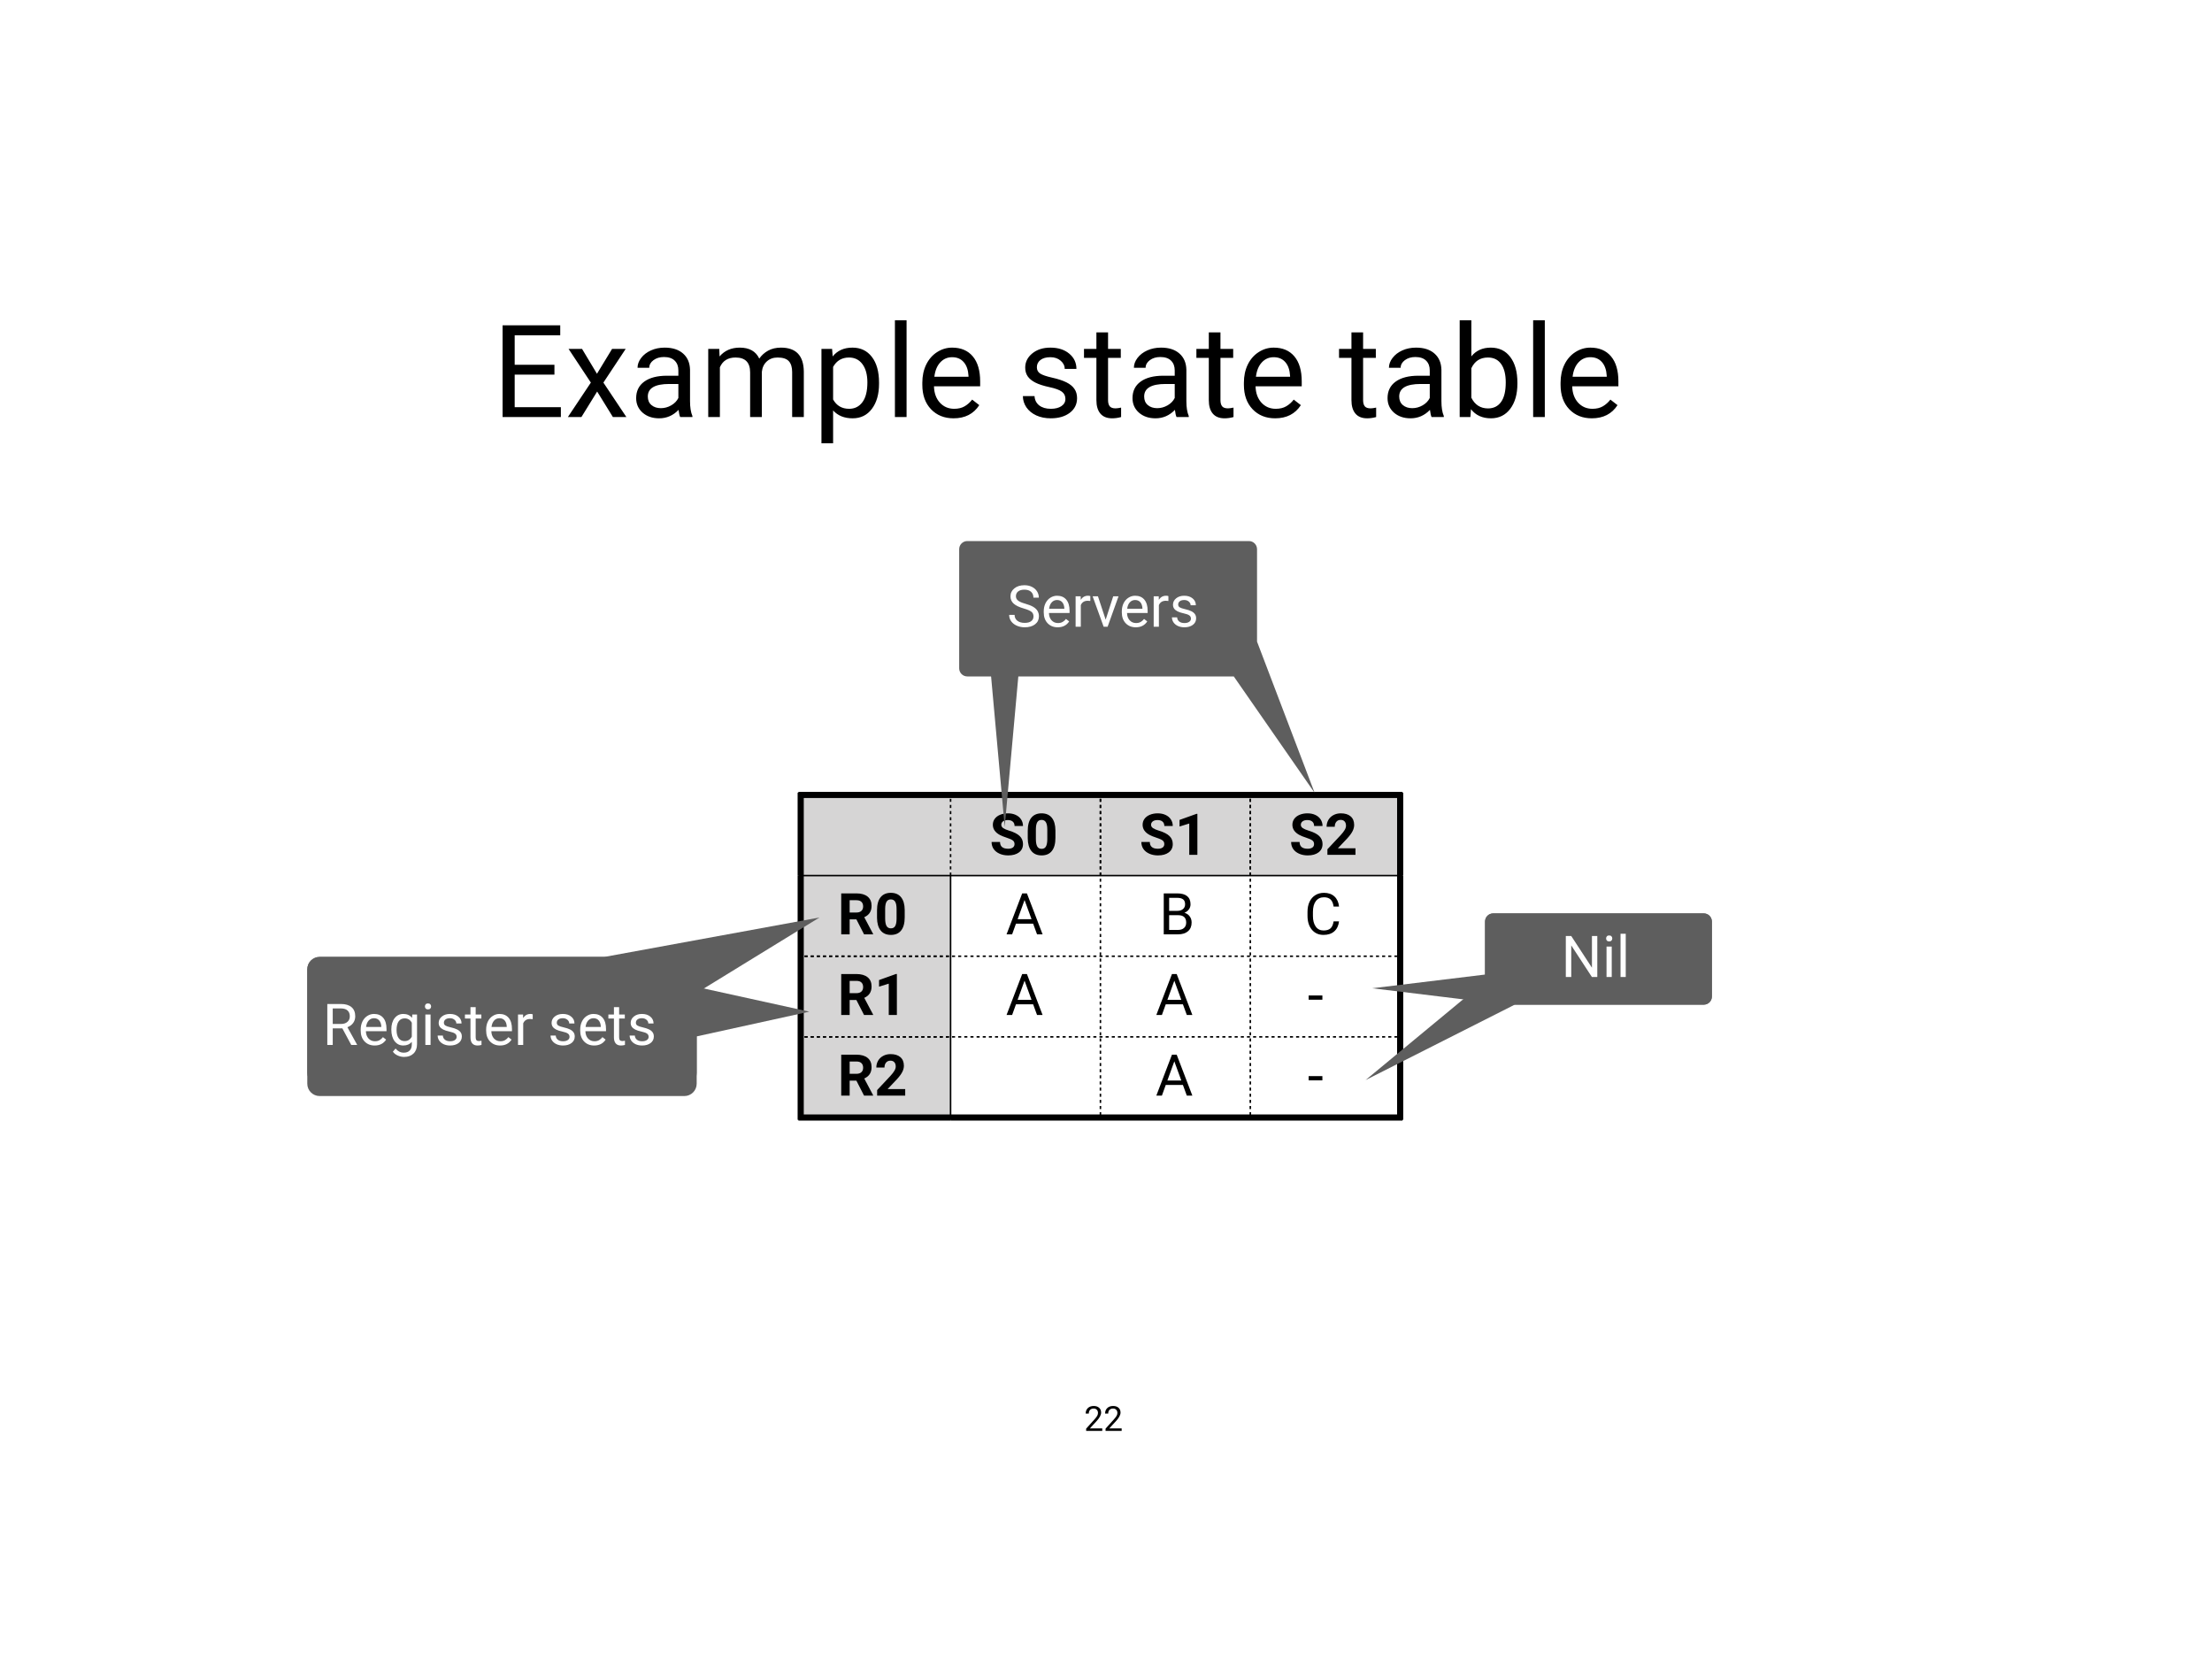 <svg width="1440" height="1080" viewBox="0 0 1440 1080" fill="none" xmlns="http://www.w3.org/2000/svg">
<rect width="1440" height="1080" fill="white"/>
<g clip-path="url(#clip0)">
<path d="M0 135H1440V945H0V135Z" fill="white"/>
<path d="M360.937 243.896H335.057V265.061H365.121V271.5H327.182V211.781H364.711V218.262H335.057V237.457H360.937V243.896ZM388.623 243.322L398.467 227.121H407.326L392.807 249.064L407.777 271.5H399L388.746 254.889L378.492 271.5H369.674L384.644 249.064L370.125 227.121H378.902L388.623 243.322ZM442.805 271.5C442.367 270.625 442.012 269.066 441.738 266.824C438.211 270.488 434 272.32 429.105 272.32C424.73 272.32 421.135 271.09 418.318 268.629C415.529 266.141 414.135 262.996 414.135 259.195C414.135 254.574 415.885 250.992 419.385 248.449C422.912 245.879 427.861 244.594 434.232 244.594H441.615V241.107C441.615 238.455 440.822 236.35 439.236 234.791C437.65 233.205 435.312 232.412 432.223 232.412C429.516 232.412 427.246 233.096 425.414 234.463C423.582 235.83 422.666 237.484 422.666 239.426H415.037C415.037 237.211 415.816 235.078 417.375 233.027C418.961 230.949 421.094 229.309 423.773 228.105C426.48 226.902 429.447 226.301 432.674 226.301C437.787 226.301 441.793 227.586 444.691 230.156C447.59 232.699 449.094 236.213 449.203 240.697V261.123C449.203 265.197 449.723 268.437 450.762 270.844V271.5H442.805ZM430.213 265.717C432.592 265.717 434.848 265.102 436.98 263.871C439.113 262.641 440.658 261.041 441.615 259.072V249.967H435.668C426.371 249.967 421.723 252.687 421.723 258.129C421.723 260.508 422.516 262.367 424.102 263.707C425.687 265.047 427.725 265.717 430.213 265.717ZM468.234 227.121L468.439 232.043C471.693 228.215 476.082 226.301 481.605 226.301C487.812 226.301 492.037 228.68 494.279 233.437C495.756 231.305 497.67 229.582 500.021 228.27C502.4 226.957 505.203 226.301 508.43 226.301C518.164 226.301 523.113 231.455 523.277 241.764V271.5H515.689V242.215C515.689 239.043 514.965 236.678 513.516 235.119C512.066 233.533 509.633 232.74 506.215 232.74C503.398 232.74 501.061 233.588 499.201 235.283C497.342 236.951 496.262 239.207 495.961 242.051V271.5H488.332V242.42C488.332 235.967 485.174 232.74 478.857 232.74C473.881 232.74 470.477 234.859 468.644 239.098V271.5H461.057V227.121H468.234ZM572.25 249.803C572.25 256.557 570.705 261.998 567.615 266.127C564.525 270.256 560.342 272.32 555.064 272.32C549.678 272.32 545.439 270.611 542.35 267.193V288.562H534.762V227.121H541.693L542.062 232.043C545.152 228.215 549.445 226.301 554.941 226.301C560.273 226.301 564.484 228.311 567.574 232.33C570.691 236.35 572.25 241.941 572.25 249.105V249.803ZM564.662 248.941C564.662 243.937 563.596 239.986 561.463 237.088C559.33 234.189 556.404 232.74 552.685 232.74C548.092 232.74 544.646 234.777 542.35 238.852V260.057C544.619 264.104 548.092 266.127 552.768 266.127C556.404 266.127 559.289 264.691 561.422 261.82C563.582 258.922 564.662 254.629 564.662 248.941ZM590.174 271.5H582.586V208.5H590.174V271.5ZM620.771 272.32C614.756 272.32 609.861 270.352 606.088 266.414C602.314 262.449 600.428 257.158 600.428 250.541V249.146C600.428 244.744 601.262 240.82 602.93 237.375C604.625 233.902 606.977 231.195 609.984 229.254C613.019 227.285 616.301 226.301 619.828 226.301C625.598 226.301 630.082 228.201 633.281 232.002C636.48 235.803 638.08 241.244 638.08 248.326V251.484H608.016C608.125 255.859 609.396 259.4 611.83 262.107C614.291 264.787 617.408 266.127 621.182 266.127C623.861 266.127 626.131 265.58 627.99 264.486C629.85 263.393 631.477 261.943 632.871 260.139L637.506 263.748C633.787 269.463 628.209 272.32 620.771 272.32ZM619.828 232.535C616.766 232.535 614.195 233.656 612.117 235.898C610.039 238.113 608.754 241.23 608.262 245.25H630.492V244.676C630.273 240.82 629.234 237.84 627.375 235.734C625.516 233.602 623 232.535 619.828 232.535ZM693.574 259.729C693.574 257.678 692.795 256.092 691.236 254.971C689.705 253.822 687.012 252.838 683.156 252.018C679.328 251.197 676.279 250.213 674.01 249.064C671.768 247.916 670.1 246.549 669.006 244.963C667.939 243.377 667.406 241.49 667.406 239.303C667.406 235.666 668.937 232.59 672 230.074C675.09 227.559 679.027 226.301 683.812 226.301C688.844 226.301 692.918 227.6 696.035 230.197C699.18 232.795 700.752 236.117 700.752 240.164H693.123C693.123 238.086 692.234 236.295 690.457 234.791C688.707 233.287 686.492 232.535 683.812 232.535C681.051 232.535 678.891 233.137 677.332 234.34C675.773 235.543 674.994 237.115 674.994 239.057C674.994 240.889 675.719 242.27 677.168 243.199C678.617 244.129 681.228 245.018 685.002 245.865C688.803 246.713 691.879 247.725 694.23 248.9C696.582 250.076 698.318 251.498 699.439 253.166C700.588 254.807 701.162 256.816 701.162 259.195C701.162 263.16 699.576 266.346 696.404 268.752C693.232 271.131 689.117 272.32 684.059 272.32C680.504 272.32 677.359 271.691 674.625 270.434C671.891 269.176 669.744 267.426 668.185 265.184C666.654 262.914 665.889 260.467 665.889 257.842H673.477C673.613 260.385 674.625 262.408 676.512 263.912C678.426 265.389 680.941 266.127 684.059 266.127C686.93 266.127 689.227 265.553 690.949 264.404C692.699 263.229 693.574 261.67 693.574 259.729ZM721.342 216.375V227.121H729.627V232.986H721.342V260.508C721.342 262.285 721.711 263.625 722.449 264.527C723.187 265.402 724.445 265.84 726.223 265.84C727.098 265.84 728.301 265.676 729.832 265.348V271.5C727.836 272.047 725.894 272.32 724.008 272.32C720.617 272.32 718.06 271.295 716.338 269.244C714.615 267.193 713.754 264.281 713.754 260.508V232.986H705.674V227.121H713.754V216.375H721.342ZM765.926 271.5C765.488 270.625 765.133 269.066 764.859 266.824C761.332 270.488 757.121 272.32 752.226 272.32C747.851 272.32 744.256 271.09 741.439 268.629C738.65 266.141 737.256 262.996 737.256 259.195C737.256 254.574 739.006 250.992 742.506 248.449C746.033 245.879 750.982 244.594 757.353 244.594H764.736V241.107C764.736 238.455 763.943 236.35 762.357 234.791C760.771 233.205 758.434 232.412 755.344 232.412C752.637 232.412 750.367 233.096 748.535 234.463C746.703 235.83 745.787 237.484 745.787 239.426H738.158C738.158 237.211 738.937 235.078 740.496 233.027C742.082 230.949 744.215 229.309 746.894 228.105C749.601 226.902 752.568 226.301 755.795 226.301C760.908 226.301 764.914 227.586 767.812 230.156C770.711 232.699 772.215 236.213 772.324 240.697V261.123C772.324 265.197 772.844 268.437 773.883 270.844V271.5H765.926ZM753.334 265.717C755.713 265.717 757.969 265.102 760.101 263.871C762.234 262.641 763.779 261.041 764.736 259.072V249.967H758.789C749.492 249.967 744.844 252.687 744.844 258.129C744.844 260.508 745.637 262.367 747.223 263.707C748.809 265.047 750.846 265.717 753.334 265.717ZM794.514 216.375V227.121H802.799V232.986H794.514V260.508C794.514 262.285 794.883 263.625 795.621 264.527C796.359 265.402 797.617 265.84 799.394 265.84C800.269 265.84 801.473 265.676 803.004 265.348V271.5C801.008 272.047 799.066 272.32 797.18 272.32C793.789 272.32 791.232 271.295 789.51 269.244C787.787 267.193 786.926 264.281 786.926 260.508V232.986H778.846V227.121H786.926V216.375H794.514ZM830.115 272.32C824.1 272.32 819.205 270.352 815.432 266.414C811.658 262.449 809.771 257.158 809.771 250.541V249.146C809.771 244.744 810.605 240.82 812.273 237.375C813.969 233.902 816.32 231.195 819.328 229.254C822.363 227.285 825.644 226.301 829.172 226.301C834.941 226.301 839.426 228.201 842.625 232.002C845.824 235.803 847.424 241.244 847.424 248.326V251.484H817.359C817.469 255.859 818.74 259.4 821.174 262.107C823.635 264.787 826.752 266.127 830.525 266.127C833.205 266.127 835.475 265.58 837.334 264.486C839.193 263.393 840.82 261.943 842.215 260.139L846.85 263.748C843.131 269.463 837.553 272.32 830.115 272.32ZM829.172 232.535C826.109 232.535 823.539 233.656 821.461 235.898C819.383 238.113 818.098 241.23 817.605 245.25H839.836V244.676C839.617 240.82 838.578 237.84 836.719 235.734C834.859 233.602 832.344 232.535 829.172 232.535ZM887.373 216.375V227.121H895.658V232.986H887.373V260.508C887.373 262.285 887.742 263.625 888.48 264.527C889.219 265.402 890.476 265.84 892.254 265.84C893.129 265.84 894.332 265.676 895.863 265.348V271.5C893.867 272.047 891.926 272.32 890.039 272.32C886.648 272.32 884.092 271.295 882.369 269.244C880.646 267.193 879.785 264.281 879.785 260.508V232.986H871.705V227.121H879.785V216.375H887.373ZM931.957 271.5C931.519 270.625 931.164 269.066 930.891 266.824C927.363 270.488 923.152 272.32 918.258 272.32C913.883 272.32 910.287 271.09 907.471 268.629C904.682 266.141 903.287 262.996 903.287 259.195C903.287 254.574 905.037 250.992 908.537 248.449C912.064 245.879 917.014 244.594 923.385 244.594H930.767V241.107C930.767 238.455 929.975 236.35 928.389 234.791C926.803 233.205 924.465 232.412 921.375 232.412C918.668 232.412 916.398 233.096 914.566 234.463C912.734 235.83 911.818 237.484 911.818 239.426H904.189C904.189 237.211 904.969 235.078 906.527 233.027C908.113 230.949 910.246 229.309 912.926 228.105C915.633 226.902 918.6 226.301 921.826 226.301C926.939 226.301 930.945 227.586 933.844 230.156C936.742 232.699 938.246 236.213 938.355 240.697V261.123C938.355 265.197 938.875 268.437 939.914 270.844V271.5H931.957ZM919.365 265.717C921.744 265.717 924 265.102 926.133 263.871C928.266 262.641 929.81 261.041 930.767 259.072V249.967H924.82C915.523 249.967 910.875 252.687 910.875 258.129C910.875 260.508 911.668 262.367 913.254 263.707C914.84 265.047 916.877 265.717 919.365 265.717ZM987.82 249.803C987.82 256.584 986.262 262.039 983.144 266.168C980.027 270.27 975.844 272.32 970.594 272.32C964.988 272.32 960.654 270.338 957.592 266.373L957.223 271.5H950.25V208.5H957.838V232.002C960.9 228.201 965.125 226.301 970.512 226.301C975.898 226.301 980.123 228.338 983.185 232.412C986.275 236.486 987.82 242.064 987.82 249.146V249.803ZM980.232 248.941C980.232 243.773 979.234 239.781 977.238 236.965C975.242 234.148 972.371 232.74 968.625 232.74C963.621 232.74 960.025 235.064 957.838 239.713V258.908C960.162 263.557 963.785 265.881 968.707 265.881C972.344 265.881 975.174 264.473 977.197 261.656C979.221 258.84 980.232 254.602 980.232 248.941ZM1005.66 271.5H998.074V208.5H1005.66V271.5ZM1036.26 272.32C1030.24 272.32 1025.35 270.352 1021.58 266.414C1017.8 262.449 1015.92 257.158 1015.92 250.541V249.146C1015.92 244.744 1016.75 240.82 1018.42 237.375C1020.11 233.902 1022.46 231.195 1025.47 229.254C1028.51 227.285 1031.79 226.301 1035.32 226.301C1041.09 226.301 1045.57 228.201 1048.77 232.002C1051.97 235.803 1053.57 241.244 1053.57 248.326V251.484H1023.5C1023.61 255.859 1024.88 259.4 1027.32 262.107C1029.78 264.787 1032.9 266.127 1036.67 266.127C1039.35 266.127 1041.62 265.58 1043.48 264.486C1045.34 263.393 1046.96 261.943 1048.36 260.139L1052.99 263.748C1049.28 269.463 1043.7 272.32 1036.26 272.32ZM1035.32 232.535C1032.25 232.535 1029.68 233.656 1027.61 235.898C1025.53 238.113 1024.24 241.23 1023.75 245.25H1045.98V244.676C1045.76 240.82 1044.72 237.84 1042.86 235.734C1041 233.602 1038.49 232.535 1035.32 232.535Z" fill="black"/>
<path d="M717.56 931.5H707.079V930.039L712.616 923.886C713.437 922.956 714.001 922.202 714.308 921.623C714.623 921.037 714.781 920.433 714.781 919.811C714.781 918.976 714.528 918.291 714.023 917.756C713.517 917.221 712.843 916.954 712.001 916.954C710.99 916.954 710.203 917.243 709.639 917.822C709.082 918.393 708.804 919.192 708.804 920.217H706.772C706.772 918.745 707.244 917.555 708.189 916.646C709.141 915.738 710.412 915.284 712.001 915.284C713.488 915.284 714.664 915.676 715.528 916.46C716.392 917.236 716.824 918.272 716.824 919.569C716.824 921.144 715.821 923.019 713.814 925.194L709.529 929.841H717.56V931.5ZM730.195 931.5H719.714V930.039L725.251 923.886C726.071 922.956 726.635 922.202 726.943 921.623C727.258 921.037 727.415 920.433 727.415 919.811C727.415 918.976 727.162 918.291 726.657 917.756C726.152 917.221 725.478 916.954 724.635 916.954C723.625 916.954 722.837 917.243 722.273 917.822C721.717 918.393 721.438 919.192 721.438 920.217H719.406C719.406 918.745 719.878 917.555 720.823 916.646C721.775 915.738 723.046 915.284 724.635 915.284C726.122 915.284 727.298 915.676 728.162 916.46C729.026 917.236 729.458 918.272 729.458 919.569C729.458 921.144 728.455 923.019 726.448 925.194L722.164 929.841H730.195V931.5Z" fill="black"/>
<path d="M521.25 517.5H618.813V570H521.25V517.5Z" fill="#D6D5D5"/>
<path d="M618.813 517.5H716.376V570H618.813V517.5Z" fill="#D6D5D5"/>
<path d="M716.376 517.5H813.939V570H716.376V517.5Z" fill="#D6D5D5"/>
<path d="M813.939 517.5H911.503V570H813.939V517.5Z" fill="#D6D5D5"/>
<path d="M521.25 570H618.813V622.5H521.25V570Z" fill="#D6D5D5"/>
<path d="M521.25 622.5H618.813V675H521.25V622.5Z" fill="#D6D5D5"/>
<path d="M521.25 675H618.813V727.5H521.25V675Z" fill="#D6D5D5"/>
<path d="M660.455 549.505C660.455 548.468 660.089 547.674 659.356 547.125C658.624 546.563 657.305 545.978 655.401 545.367C653.497 544.745 651.989 544.134 650.878 543.536C647.851 541.9 646.337 539.697 646.337 536.926C646.337 535.486 646.74 534.204 647.546 533.081C648.364 531.946 649.529 531.061 651.043 530.426C652.569 529.791 654.278 529.474 656.17 529.474C658.074 529.474 659.771 529.822 661.26 530.517C662.75 531.201 663.903 532.171 664.721 533.429C665.551 534.686 665.966 536.114 665.966 537.713H660.473C660.473 536.493 660.089 535.547 659.32 534.875C658.55 534.192 657.47 533.85 656.079 533.85C654.736 533.85 653.692 534.137 652.947 534.71C652.203 535.272 651.831 536.017 651.831 536.944C651.831 537.811 652.264 538.537 653.131 539.123C654.009 539.709 655.297 540.259 656.994 540.771C660.119 541.711 662.396 542.877 663.824 544.269C665.252 545.66 665.966 547.394 665.966 549.469C665.966 551.776 665.093 553.589 663.348 554.907C661.602 556.213 659.252 556.866 656.298 556.866C654.248 556.866 652.38 556.494 650.695 555.749C649.011 554.992 647.723 553.961 646.832 552.655C645.953 551.349 645.513 549.835 645.513 548.114H651.025C651.025 551.056 652.783 552.527 656.298 552.527C657.604 552.527 658.624 552.264 659.356 551.739C660.089 551.202 660.455 550.458 660.455 549.505ZM687.078 545.477C687.078 549.164 686.315 551.983 684.789 553.937C683.264 555.89 681.03 556.866 678.088 556.866C675.183 556.866 672.961 555.908 671.423 553.991C669.885 552.075 669.097 549.328 669.061 545.752V540.844C669.061 537.121 669.83 534.295 671.368 532.367C672.918 530.438 675.146 529.474 678.051 529.474C680.956 529.474 683.178 530.432 684.716 532.348C686.254 534.253 687.042 536.993 687.078 540.57V545.477ZM681.787 540.094C681.787 537.884 681.481 536.279 680.871 535.278C680.273 534.265 679.333 533.758 678.051 533.758C676.806 533.758 675.884 534.24 675.286 535.205C674.7 536.157 674.389 537.652 674.352 539.691V546.173C674.352 548.346 674.645 549.963 675.231 551.025C675.83 552.075 676.782 552.6 678.088 552.6C679.382 552.6 680.316 552.093 680.889 551.08C681.463 550.067 681.762 548.517 681.787 546.429V540.094Z" fill="black"/>
<path d="M757.955 549.505C757.955 548.468 757.589 547.674 756.856 547.125C756.124 546.563 754.805 545.978 752.901 545.367C750.997 544.745 749.489 544.134 748.378 543.536C745.351 541.9 743.837 539.697 743.837 536.926C743.837 535.486 744.24 534.204 745.046 533.081C745.864 531.946 747.029 531.061 748.543 530.426C750.069 529.791 751.778 529.474 753.67 529.474C755.574 529.474 757.271 529.822 758.76 530.517C760.25 531.201 761.403 532.171 762.221 533.429C763.051 534.686 763.466 536.114 763.466 537.713H757.973C757.973 536.493 757.589 535.547 756.82 534.875C756.05 534.192 754.97 533.85 753.579 533.85C752.236 533.85 751.192 534.137 750.447 534.71C749.703 535.272 749.331 536.017 749.331 536.944C749.331 537.811 749.764 538.537 750.631 539.123C751.509 539.709 752.797 540.259 754.494 540.771C757.619 541.711 759.896 542.877 761.324 544.269C762.752 545.66 763.466 547.394 763.466 549.469C763.466 551.776 762.593 553.589 760.848 554.907C759.102 556.213 756.752 556.866 753.798 556.866C751.747 556.866 749.88 556.494 748.195 555.749C746.511 554.992 745.223 553.961 744.332 552.655C743.453 551.349 743.013 549.835 743.013 548.114H748.525C748.525 551.056 750.283 552.527 753.798 552.527C755.104 552.527 756.124 552.264 756.856 551.739C757.589 551.202 757.955 550.458 757.955 549.505ZM779.488 556.5H774.196V536.102L767.879 538.061V533.758L778.92 529.803H779.488V556.5Z" fill="black"/>
<path d="M855.455 549.505C855.455 548.468 855.089 547.674 854.356 547.125C853.624 546.563 852.305 545.978 850.401 545.367C848.497 544.745 846.989 544.134 845.878 543.536C842.851 541.9 841.337 539.697 841.337 536.926C841.337 535.486 841.74 534.204 842.546 533.081C843.364 531.946 844.529 531.061 846.043 530.426C847.569 529.791 849.278 529.474 851.17 529.474C853.074 529.474 854.771 529.822 856.26 530.517C857.75 531.201 858.903 532.171 859.721 533.429C860.551 534.686 860.966 536.114 860.966 537.713H855.473C855.473 536.493 855.089 535.547 854.32 534.875C853.55 534.192 852.47 533.85 851.079 533.85C849.736 533.85 848.692 534.137 847.947 534.71C847.203 535.272 846.831 536.017 846.831 536.944C846.831 537.811 847.264 538.537 848.131 539.123C849.009 539.709 850.297 540.259 851.994 540.771C855.119 541.711 857.396 542.877 858.824 544.269C860.252 545.66 860.966 547.394 860.966 549.469C860.966 551.776 860.093 553.589 858.348 554.907C856.602 556.213 854.252 556.866 851.298 556.866C849.247 556.866 847.38 556.494 845.695 555.749C844.011 554.992 842.723 553.961 841.832 552.655C840.953 551.349 840.513 549.835 840.513 548.114H846.025C846.025 551.056 847.783 552.527 851.298 552.527C852.604 552.527 853.624 552.264 854.356 551.739C855.089 551.202 855.455 550.458 855.455 549.505ZM882.408 556.5H864.134V552.875L872.758 543.683C873.942 542.389 874.815 541.26 875.377 540.295C875.95 539.331 876.237 538.415 876.237 537.549C876.237 536.365 875.938 535.437 875.34 534.765C874.742 534.082 873.887 533.74 872.777 533.74C871.58 533.74 870.634 534.155 869.938 534.985C869.255 535.803 868.913 536.883 868.913 538.226H863.603C863.603 536.603 863.987 535.119 864.757 533.777C865.538 532.434 866.636 531.384 868.052 530.627C869.468 529.858 871.074 529.474 872.868 529.474C875.615 529.474 877.745 530.133 879.258 531.451C880.784 532.77 881.547 534.631 881.547 537.036C881.547 538.354 881.206 539.697 880.522 541.064C879.838 542.431 878.666 544.024 877.006 545.843L870.945 552.234H882.408V556.5Z" fill="black"/>
<path d="M557.5 598.49H553.123V608.25H547.63V581.59H557.536C560.686 581.59 563.115 582.292 564.824 583.696C566.533 585.099 567.387 587.083 567.387 589.646C567.387 591.465 566.991 592.985 566.197 594.206C565.416 595.414 564.226 596.379 562.627 597.099L568.394 607.994V608.25H562.498L557.5 598.49ZM553.123 594.041H557.555C558.934 594.041 560.002 593.693 560.759 592.997C561.516 592.289 561.894 591.319 561.894 590.086C561.894 588.829 561.534 587.84 560.814 587.12C560.106 586.399 559.013 586.039 557.536 586.039H553.123V594.041ZM588.957 597.227C588.957 600.914 588.194 603.733 586.668 605.687C585.143 607.64 582.909 608.616 579.967 608.616C577.061 608.616 574.84 607.658 573.302 605.741C571.764 603.825 570.976 601.078 570.94 597.502V592.594C570.94 588.871 571.709 586.045 573.247 584.117C574.797 582.188 577.025 581.224 579.93 581.224C582.835 581.224 585.057 582.182 586.595 584.098C588.133 586.003 588.921 588.743 588.957 592.32V597.227ZM583.665 591.844C583.665 589.634 583.36 588.029 582.75 587.028C582.152 586.015 581.212 585.508 579.93 585.508C578.685 585.508 577.763 585.99 577.165 586.955C576.579 587.907 576.268 589.402 576.231 591.441V597.923C576.231 600.096 576.524 601.713 577.11 602.775C577.708 603.825 578.661 604.35 579.967 604.35C581.261 604.35 582.195 603.843 582.768 602.83C583.342 601.817 583.641 600.267 583.665 598.179V591.844Z" fill="black"/>
<path d="M672.566 601.292H661.397L658.888 608.25H655.263L665.443 581.59H668.519L678.718 608.25H675.111L672.566 601.292ZM662.459 598.399H671.522L666.981 585.929L662.459 598.399Z" fill="black"/>
<path d="M757.594 608.25V581.59H766.31C769.203 581.59 771.376 582.188 772.829 583.384C774.294 584.581 775.026 586.351 775.026 588.694C775.026 589.939 774.672 591.044 773.964 592.009C773.256 592.961 772.292 593.699 771.071 594.224C772.511 594.627 773.647 595.396 774.477 596.531C775.319 597.654 775.74 598.997 775.74 600.56C775.74 602.952 774.965 604.832 773.415 606.199C771.864 607.566 769.673 608.25 766.841 608.25H757.594ZM761.11 595.781V605.375H766.914C768.55 605.375 769.838 604.954 770.778 604.112C771.73 603.257 772.206 602.085 772.206 600.596C772.206 597.386 770.461 595.781 766.969 595.781H761.11ZM761.11 592.961H766.42C767.958 592.961 769.185 592.576 770.101 591.807C771.028 591.038 771.492 589.994 771.492 588.676C771.492 587.211 771.065 586.149 770.21 585.49C769.356 584.819 768.056 584.483 766.31 584.483H761.11V592.961Z" fill="black"/>
<path d="M871.705 599.791C871.375 602.61 870.332 604.789 868.574 606.327C866.828 607.853 864.503 608.616 861.598 608.616C858.448 608.616 855.921 607.487 854.017 605.229C852.125 602.97 851.179 599.949 851.179 596.165V593.602C851.179 591.124 851.618 588.945 852.497 587.065C853.388 585.185 854.646 583.744 856.269 582.743C857.893 581.73 859.773 581.224 861.909 581.224C864.741 581.224 867.011 582.017 868.72 583.604C870.429 585.179 871.424 587.364 871.705 590.159H868.171C867.866 588.035 867.201 586.497 866.175 585.545C865.162 584.593 863.74 584.117 861.909 584.117C859.663 584.117 857.899 584.947 856.617 586.607C855.348 588.267 854.713 590.629 854.713 593.693V596.275C854.713 599.168 855.317 601.469 856.526 603.178C857.734 604.887 859.425 605.741 861.598 605.741C863.551 605.741 865.046 605.302 866.084 604.423C867.133 603.532 867.829 601.988 868.171 599.791H871.705Z" fill="black"/>
<path d="M557.5 650.99H553.123V660.75H547.63V634.09H557.536C560.686 634.09 563.115 634.792 564.824 636.196C566.533 637.599 567.387 639.583 567.387 642.146C567.387 643.965 566.991 645.485 566.197 646.706C565.416 647.914 564.226 648.879 562.627 649.599L568.394 660.494V660.75H562.498L557.5 650.99ZM553.123 646.541H557.555C558.934 646.541 560.002 646.193 560.759 645.497C561.516 644.789 561.894 643.819 561.894 642.586C561.894 641.329 561.534 640.34 560.814 639.62C560.106 638.899 559.013 638.539 557.536 638.539H553.123V646.541ZM583.867 660.75H578.575V640.352L572.258 642.311V638.008L583.299 634.053H583.867V660.75Z" fill="black"/>
<path d="M672.566 653.792H661.397L658.888 660.75H655.263L665.443 634.09H668.519L678.718 660.75H675.111L672.566 653.792ZM662.459 650.899H671.522L666.981 638.429L662.459 650.899Z" fill="black"/>
<path d="M770.066 653.792H758.897L756.388 660.75H752.763L762.943 634.09H766.019L776.218 660.75H772.611L770.066 653.792ZM759.959 650.899H769.022L764.481 638.429L759.959 650.899Z" fill="black"/>
<path d="M860.863 650.807H851.927V648.042H860.863V650.807Z" fill="black"/>
<path d="M557.5 703.49H553.123V713.25H547.63V686.59H557.536C560.686 686.59 563.115 687.292 564.824 688.696C566.533 690.099 567.387 692.083 567.387 694.646C567.387 696.465 566.991 697.985 566.197 699.206C565.416 700.414 564.226 701.379 562.627 702.099L568.394 712.994V713.25H562.498L557.5 703.49ZM553.123 699.041H557.555C558.934 699.041 560.002 698.693 560.759 697.997C561.516 697.289 561.894 696.319 561.894 695.086C561.894 693.829 561.534 692.84 560.814 692.12C560.106 691.399 559.013 691.039 557.536 691.039H553.123V699.041ZM589.287 713.25H571.013V709.625L579.637 700.433C580.821 699.139 581.694 698.01 582.256 697.045C582.829 696.081 583.116 695.165 583.116 694.299C583.116 693.115 582.817 692.187 582.219 691.515C581.621 690.832 580.766 690.49 579.655 690.49C578.459 690.49 577.513 690.905 576.817 691.735C576.134 692.553 575.792 693.633 575.792 694.976H570.482C570.482 693.353 570.866 691.869 571.635 690.527C572.417 689.184 573.515 688.134 574.931 687.377C576.347 686.608 577.953 686.224 579.747 686.224C582.494 686.224 584.624 686.883 586.137 688.201C587.663 689.52 588.426 691.381 588.426 693.786C588.426 695.104 588.084 696.447 587.401 697.814C586.717 699.181 585.545 700.774 583.885 702.593L577.824 708.984H589.287V713.25Z" fill="black"/>
<path d="M770.066 706.292H758.897L756.388 713.25H752.763L762.943 686.59H766.019L776.218 713.25H772.611L770.066 706.292ZM759.959 703.399H769.022L764.481 690.929L759.959 703.399Z" fill="black"/>
<path d="M860.863 703.307H851.927V700.542H860.863V703.307Z" fill="black"/>
<path d="M716.376 516V570" stroke="black" stroke-dasharray="2 2"/>
<path d="M716.376 516V729" stroke="black" stroke-dasharray="2 2"/>
<path d="M813.939 516V570" stroke="black" stroke-dasharray="2 2"/>
<path d="M813.939 516V729" stroke="black" stroke-dasharray="2 2"/>
<path d="M519.75 622.5H618.813" stroke="black" stroke-dasharray="2 2"/>
<path d="M519.75 622.5H913.002" stroke="black" stroke-dasharray="2 2"/>
<path d="M519.75 675H618.813" stroke="black" stroke-dasharray="2 2"/>
<path d="M519.75 675H913.002" stroke="black" stroke-dasharray="2 2"/>
<path d="M618.813 516V570" stroke="black" stroke-dasharray="2 2"/>
<path d="M618.813 570V729" stroke="black"/>
<path d="M519.75 570H913.002" stroke="black"/>
<path d="M521.25 516V570" stroke="black" stroke-width="4"/>
<path d="M521.25 570V729" stroke="black" stroke-width="4"/>
<path d="M911.502 516V570" stroke="black" stroke-width="4"/>
<path d="M911.502 570V729" stroke="black" stroke-width="4"/>
<path d="M519.75 517.5H913.002" stroke="black" stroke-width="4"/>
<path d="M519.75 727.5H618.813" stroke="black" stroke-width="4"/>
<path d="M618.813 727.5H913.002" stroke="black" stroke-width="4"/>
<path d="M972.037 594.631C969.124 594.631 966.763 596.992 966.763 599.904V634.428L893.311 643.357L968.357 652.498C969.308 653.431 970.6 654.021 972.037 654.021H1109.15C1112.06 654.021 1114.42 651.66 1114.42 648.748V599.904C1114.42 596.992 1112.06 594.631 1109.15 594.631H972.037Z" fill="#5E5E5E"/>
<path d="M1039.83 636H1036.3L1022.88 615.456V636H1019.34V609.34H1022.88L1036.34 629.976V609.34H1039.83V636ZM1049.23 636H1045.84V616.188H1049.23V636ZM1045.57 610.933C1045.57 610.384 1045.73 609.92 1046.06 609.541C1046.4 609.163 1046.9 608.974 1047.56 608.974C1048.22 608.974 1048.72 609.163 1049.06 609.541C1049.4 609.92 1049.58 610.384 1049.58 610.933C1049.58 611.482 1049.4 611.94 1049.06 612.306C1048.72 612.672 1048.22 612.855 1047.56 612.855C1046.9 612.855 1046.4 612.672 1046.06 612.306C1045.73 611.94 1045.57 611.482 1045.57 610.933ZM1058.35 636H1054.96V607.875H1058.35V636Z" fill="white"/>
<path d="M648.458 359.35C645.545 359.35 643.184 361.711 643.184 364.624V430.202C643.184 431.566 643.74 432.781 644.591 433.717L654.059 538.342L663.364 435.475H776.263C779.175 435.475 781.536 433.114 781.536 430.202V364.624C781.536 361.711 779.175 359.35 776.263 359.35H648.458Z" fill="#5E5E5E"/>
<path d="M667.2 397.616C664.185 396.75 661.987 395.688 660.608 394.43C659.241 393.161 658.557 391.598 658.557 389.743C658.557 387.643 659.393 385.91 661.066 384.543C662.75 383.163 664.935 382.474 667.621 382.474C669.452 382.474 671.081 382.828 672.51 383.536C673.95 384.244 675.061 385.22 675.842 386.465C676.636 387.71 677.032 389.072 677.032 390.549H673.498C673.498 388.937 672.986 387.674 671.96 386.758C670.935 385.831 669.488 385.367 667.621 385.367C665.887 385.367 664.532 385.751 663.556 386.52C662.592 387.277 662.109 388.333 662.109 389.688C662.109 390.774 662.567 391.696 663.483 392.453C664.41 393.198 665.979 393.881 668.188 394.504C670.41 395.126 672.144 395.816 673.389 396.573C674.646 397.317 675.574 398.19 676.172 399.191C676.782 400.192 677.087 401.37 677.087 402.725C677.087 404.886 676.245 406.619 674.56 407.925C672.876 409.219 670.624 409.866 667.804 409.866C665.973 409.866 664.264 409.518 662.677 408.823C661.09 408.114 659.863 407.15 658.997 405.929C658.142 404.709 657.715 403.323 657.715 401.773H661.249C661.249 403.384 661.841 404.66 663.025 405.6C664.221 406.528 665.814 406.991 667.804 406.991C669.659 406.991 671.081 406.613 672.07 405.856C673.059 405.099 673.553 404.068 673.553 402.762C673.553 401.456 673.096 400.448 672.18 399.74C671.265 399.02 669.604 398.312 667.2 397.616ZM689.3 409.866C686.615 409.866 684.43 408.987 682.745 407.229C681.061 405.459 680.218 403.097 680.218 400.143V399.521C680.218 397.555 680.591 395.804 681.335 394.266C682.092 392.715 683.142 391.507 684.485 390.64C685.84 389.761 687.305 389.322 688.879 389.322C691.455 389.322 693.457 390.17 694.885 391.867C696.313 393.564 697.028 395.993 697.028 399.155V400.564H683.606C683.655 402.518 684.222 404.098 685.309 405.307C686.407 406.503 687.799 407.101 689.484 407.101C690.68 407.101 691.693 406.857 692.523 406.369C693.353 405.881 694.08 405.234 694.702 404.428L696.771 406.039C695.111 408.591 692.621 409.866 689.3 409.866ZM688.879 392.105C687.512 392.105 686.365 392.605 685.437 393.606C684.509 394.595 683.935 395.987 683.716 397.781H693.64V397.525C693.542 395.804 693.079 394.473 692.248 393.533C691.418 392.581 690.295 392.105 688.879 392.105ZM710.541 392.728C710.028 392.642 709.473 392.599 708.874 392.599C706.653 392.599 705.145 393.545 704.352 395.437V409.5H700.964V389.688H704.26L704.315 391.977C705.426 390.207 707.001 389.322 709.039 389.322C709.698 389.322 710.199 389.407 710.541 389.578V392.728ZM720.538 404.904L725.445 389.688H728.906L721.802 409.5H719.22L712.042 389.688H715.503L720.538 404.904ZM740.131 409.866C737.445 409.866 735.26 408.987 733.575 407.229C731.891 405.459 731.049 403.097 731.049 400.143V399.521C731.049 397.555 731.421 395.804 732.165 394.266C732.922 392.715 733.972 391.507 735.315 390.64C736.67 389.761 738.135 389.322 739.709 389.322C742.285 389.322 744.287 390.17 745.715 391.867C747.143 393.564 747.858 395.993 747.858 399.155V400.564H734.436C734.485 402.518 735.052 404.098 736.139 405.307C737.237 406.503 738.629 407.101 740.314 407.101C741.51 407.101 742.523 406.857 743.353 406.369C744.183 405.881 744.91 405.234 745.532 404.428L747.601 406.039C745.941 408.591 743.451 409.866 740.131 409.866ZM739.709 392.105C738.342 392.105 737.195 392.605 736.267 393.606C735.339 394.595 734.766 395.987 734.546 397.781H744.47V397.525C744.373 395.804 743.909 394.473 743.079 393.533C742.248 392.581 741.125 392.105 739.709 392.105ZM761.371 392.728C760.858 392.642 760.303 392.599 759.705 392.599C757.483 392.599 755.975 393.545 755.182 395.437V409.5H751.794V389.688H755.09L755.145 391.977C756.256 390.207 757.831 389.322 759.869 389.322C760.529 389.322 761.029 389.407 761.371 389.578V392.728Z" fill="white"/>
<path d="M208.1 622.938C203.653 622.938 200.038 626.553 200.038 631V698.453C200.038 702.9 203.653 706.516 208.1 706.516H445.499C449.946 706.516 453.538 702.9 453.538 698.453V674.688L526.85 658.586L453.538 642.484V631C453.538 626.553 449.946 622.938 445.499 622.938H208.1Z" fill="#5E5E5E"/>
<path d="M280.664 664.177H269.11V673.625H282.532V676.5H265.594V649.84H282.349V652.733H269.11V661.302H280.664V664.177ZM303.113 666.814C303.113 669.829 302.423 672.258 301.044 674.101C299.664 675.945 297.797 676.866 295.441 676.866C293.036 676.866 291.144 676.103 289.764 674.577V684.117H286.377V656.688H289.471L289.636 658.885C291.016 657.176 292.932 656.322 295.386 656.322C297.766 656.322 299.646 657.219 301.025 659.013C302.417 660.808 303.113 663.304 303.113 666.502V666.814ZM299.725 666.429C299.725 664.195 299.249 662.431 298.297 661.137C297.345 659.844 296.039 659.197 294.379 659.197C292.328 659.197 290.79 660.106 289.764 661.925V671.391C290.778 673.198 292.328 674.101 294.415 674.101C296.039 674.101 297.327 673.46 298.279 672.179C299.243 670.885 299.725 668.968 299.725 666.429ZM306.537 666.411C306.537 664.47 306.915 662.724 307.672 661.174C308.441 659.624 309.503 658.427 310.858 657.585C312.225 656.743 313.782 656.322 315.527 656.322C318.225 656.322 320.404 657.256 322.064 659.123C323.737 660.991 324.573 663.475 324.573 666.576V666.814C324.573 668.742 324.2 670.476 323.456 672.014C322.723 673.54 321.667 674.73 320.288 675.584C318.921 676.439 317.346 676.866 315.564 676.866C312.878 676.866 310.699 675.932 309.027 674.065C307.367 672.197 306.537 669.725 306.537 666.649V666.411ZM309.943 666.814C309.943 669.011 310.449 670.775 311.462 672.105C312.488 673.436 313.855 674.101 315.564 674.101C317.285 674.101 318.652 673.43 319.665 672.087C320.679 670.732 321.185 668.84 321.185 666.411C321.185 664.238 320.666 662.48 319.629 661.137C318.603 659.782 317.236 659.105 315.527 659.105C313.855 659.105 312.506 659.77 311.481 661.101C310.455 662.431 309.943 664.336 309.943 666.814ZM336.768 674.101C337.976 674.101 339.032 673.735 339.935 673.003C340.839 672.27 341.339 671.355 341.437 670.256H344.641C344.58 671.391 344.189 672.472 343.469 673.497C342.749 674.522 341.785 675.34 340.576 675.951C339.38 676.561 338.11 676.866 336.768 676.866C334.07 676.866 331.921 675.969 330.322 674.175C328.735 672.368 327.942 669.902 327.942 666.777V666.209C327.942 664.281 328.296 662.566 329.004 661.064C329.712 659.563 330.725 658.397 332.043 657.567C333.374 656.737 334.943 656.322 336.749 656.322C338.971 656.322 340.814 656.987 342.279 658.318C343.756 659.648 344.543 661.375 344.641 663.5H341.437C341.339 662.218 340.851 661.168 339.972 660.35C339.105 659.52 338.031 659.105 336.749 659.105C335.028 659.105 333.691 659.728 332.739 660.973C331.799 662.206 331.329 663.994 331.329 666.338V666.979C331.329 669.261 331.799 671.019 332.739 672.252C333.679 673.485 335.022 674.101 336.768 674.101ZM351.837 659.087C353.339 657.243 355.292 656.322 357.696 656.322C361.884 656.322 363.995 658.684 364.032 663.408V676.5H360.644V663.39C360.632 661.961 360.303 660.906 359.656 660.222C359.021 659.538 358.026 659.197 356.671 659.197C355.572 659.197 354.608 659.49 353.778 660.075C352.948 660.661 352.301 661.43 351.837 662.383V676.5H348.45V648.375H351.837V659.087ZM380.64 671.245C380.64 670.329 380.292 669.621 379.596 669.121C378.912 668.608 377.71 668.169 375.989 667.802C374.28 667.436 372.919 666.997 371.905 666.484C370.905 665.971 370.16 665.361 369.672 664.653C369.196 663.945 368.957 663.103 368.957 662.126C368.957 660.503 369.641 659.129 371.008 658.006C372.388 656.883 374.145 656.322 376.282 656.322C378.528 656.322 380.347 656.902 381.738 658.061C383.142 659.221 383.844 660.704 383.844 662.511H380.438C380.438 661.583 380.041 660.783 379.248 660.112C378.467 659.441 377.478 659.105 376.282 659.105C375.049 659.105 374.084 659.374 373.389 659.911C372.693 660.448 372.345 661.15 372.345 662.016C372.345 662.834 372.668 663.451 373.315 663.866C373.962 664.281 375.128 664.677 376.813 665.056C378.509 665.434 379.883 665.886 380.933 666.411C381.982 666.936 382.758 667.571 383.258 668.315C383.771 669.048 384.027 669.945 384.027 671.007C384.027 672.777 383.319 674.199 381.903 675.273C380.487 676.335 378.65 676.866 376.392 676.866C374.805 676.866 373.401 676.585 372.18 676.024C370.959 675.462 370.001 674.681 369.305 673.68C368.622 672.667 368.28 671.574 368.28 670.403H371.667C371.728 671.538 372.18 672.441 373.022 673.113C373.877 673.772 375 674.101 376.392 674.101C377.673 674.101 378.699 673.845 379.468 673.332C380.249 672.807 380.64 672.112 380.64 671.245Z" fill="white"/>
<path d="M533.46 597.294L393.397 622.958H208.1C203.653 622.958 200.038 626.574 200.038 631.021V705.481C200.038 709.928 203.653 713.521 208.1 713.521H445.499C449.946 713.521 453.538 709.928 453.538 705.481V646.372L533.46 597.294Z" fill="#5E5E5E"/>
<path d="M222.872 669.465H216.61V680.25H213.076V653.59H221.902C224.905 653.59 227.212 654.273 228.823 655.641C230.447 657.008 231.259 658.998 231.259 661.61C231.259 663.27 230.807 664.717 229.904 665.949C229.012 667.182 227.767 668.104 226.168 668.714L232.43 680.03V680.25H228.658L222.872 669.465ZM216.61 666.59H222.012C223.757 666.59 225.143 666.139 226.168 665.235C227.206 664.332 227.725 663.124 227.725 661.61C227.725 659.962 227.23 658.698 226.241 657.82C225.265 656.941 223.849 656.495 221.993 656.483H216.61V666.59ZM243.893 680.616C241.207 680.616 239.022 679.737 237.338 677.979C235.653 676.209 234.811 673.847 234.811 670.893V670.271C234.811 668.305 235.183 666.554 235.928 665.016C236.685 663.465 237.734 662.257 239.077 661.39C240.432 660.511 241.897 660.072 243.472 660.072C246.047 660.072 248.049 660.92 249.478 662.617C250.906 664.314 251.62 666.743 251.62 669.905V671.314H238.198C238.247 673.268 238.815 674.848 239.901 676.057C241 677.253 242.391 677.851 244.076 677.851C245.272 677.851 246.285 677.607 247.115 677.119C247.946 676.631 248.672 675.984 249.294 675.178L251.363 676.789C249.703 679.341 247.213 680.616 243.893 680.616ZM243.472 662.855C242.104 662.855 240.957 663.355 240.029 664.356C239.102 665.345 238.528 666.737 238.308 668.531H248.232V668.275C248.135 666.554 247.671 665.223 246.841 664.283C246.011 663.331 244.888 662.855 243.472 662.855ZM254.751 670.179C254.751 667.091 255.465 664.637 256.893 662.818C258.321 660.987 260.214 660.072 262.57 660.072C264.987 660.072 266.873 660.926 268.228 662.635L268.392 660.438H271.487V679.774C271.487 682.337 270.724 684.358 269.198 685.835C267.684 687.312 265.646 688.05 263.082 688.05C261.654 688.05 260.256 687.745 258.889 687.135C257.522 686.524 256.478 685.688 255.758 684.626L257.516 682.594C258.968 684.388 260.745 685.285 262.844 685.285C264.492 685.285 265.774 684.822 266.689 683.894C267.617 682.966 268.081 681.66 268.081 679.975V678.272C266.726 679.835 264.877 680.616 262.533 680.616C260.214 680.616 258.334 679.682 256.893 677.815C255.465 675.947 254.751 673.402 254.751 670.179ZM258.157 670.564C258.157 672.798 258.614 674.555 259.53 675.837C260.446 677.107 261.727 677.741 263.375 677.741C265.511 677.741 267.08 676.771 268.081 674.83V665.785C267.043 663.893 265.487 662.947 263.412 662.947C261.764 662.947 260.476 663.587 259.548 664.869C258.621 666.151 258.157 668.049 258.157 670.564ZM280.294 680.25H276.907V660.438H280.294V680.25ZM276.632 655.183C276.632 654.634 276.797 654.17 277.126 653.791C277.468 653.413 277.969 653.224 278.628 653.224C279.287 653.224 279.788 653.413 280.129 653.791C280.471 654.17 280.642 654.634 280.642 655.183C280.642 655.732 280.471 656.19 280.129 656.556C279.788 656.922 279.287 657.105 278.628 657.105C277.969 657.105 277.468 656.922 277.126 656.556C276.797 656.19 276.632 655.732 276.632 655.183ZM297.268 674.995C297.268 674.079 296.92 673.371 296.224 672.871C295.541 672.358 294.338 671.919 292.617 671.552C290.908 671.186 289.547 670.747 288.534 670.234C287.533 669.721 286.788 669.111 286.3 668.403C285.824 667.695 285.586 666.853 285.586 665.876C285.586 664.253 286.269 662.879 287.637 661.756C289.016 660.633 290.774 660.072 292.91 660.072C295.156 660.072 296.975 660.652 298.367 661.811C299.77 662.971 300.472 664.454 300.472 666.261H297.067C297.067 665.333 296.67 664.533 295.876 663.862C295.095 663.191 294.106 662.855 292.91 662.855C291.677 662.855 290.713 663.124 290.017 663.661C289.321 664.198 288.973 664.9 288.973 665.766C288.973 666.584 289.297 667.201 289.944 667.616C290.591 668.031 291.757 668.427 293.441 668.806C295.138 669.184 296.511 669.636 297.561 670.161C298.611 670.686 299.386 671.321 299.886 672.065C300.399 672.798 300.655 673.695 300.655 674.757C300.655 676.527 299.947 677.949 298.531 679.023C297.115 680.085 295.278 680.616 293.02 680.616C291.433 680.616 290.029 680.335 288.809 679.774C287.588 679.212 286.63 678.431 285.934 677.43C285.25 676.417 284.908 675.324 284.908 674.153H288.296C288.357 675.288 288.809 676.191 289.651 676.863C290.505 677.522 291.628 677.851 293.02 677.851C294.302 677.851 295.327 677.595 296.096 677.082C296.877 676.557 297.268 675.862 297.268 674.995ZM309.664 655.641V660.438H313.363V663.056H309.664V675.343C309.664 676.136 309.829 676.734 310.159 677.137C310.488 677.528 311.05 677.723 311.843 677.723C312.234 677.723 312.771 677.65 313.455 677.503V680.25C312.563 680.494 311.697 680.616 310.854 680.616C309.341 680.616 308.199 680.158 307.43 679.243C306.661 678.327 306.277 677.027 306.277 675.343V663.056H302.67V660.438H306.277V655.641H309.664ZM325.558 680.616C322.872 680.616 320.687 679.737 319.003 677.979C317.318 676.209 316.476 673.847 316.476 670.893V670.271C316.476 668.305 316.848 666.554 317.593 665.016C318.35 663.465 319.399 662.257 320.742 661.39C322.097 660.511 323.562 660.072 325.137 660.072C327.712 660.072 329.714 660.92 331.143 662.617C332.571 664.314 333.285 666.743 333.285 669.905V671.314H319.863C319.912 673.268 320.48 674.848 321.566 676.057C322.665 677.253 324.056 677.851 325.741 677.851C326.937 677.851 327.95 677.607 328.78 677.119C329.611 676.631 330.337 675.984 330.959 675.178L333.029 676.789C331.368 679.341 328.878 680.616 325.558 680.616ZM325.137 662.855C323.769 662.855 322.622 663.355 321.694 664.356C320.767 665.345 320.193 666.737 319.973 668.531H329.897V668.275C329.8 666.554 329.336 665.223 328.506 664.283C327.676 663.331 326.553 662.855 325.137 662.855ZM346.798 663.478C346.285 663.392 345.73 663.349 345.132 663.349C342.91 663.349 341.403 664.295 340.609 666.187V680.25H337.222V660.438H340.518L340.572 662.727C341.683 660.957 343.258 660.072 345.297 660.072C345.956 660.072 346.456 660.157 346.798 660.328V663.478ZM370.767 674.995C370.767 674.079 370.419 673.371 369.723 672.871C369.039 672.358 367.837 671.919 366.116 671.552C364.407 671.186 363.046 670.747 362.032 670.234C361.031 669.721 360.287 669.111 359.799 668.403C359.322 667.695 359.084 666.853 359.084 665.876C359.084 664.253 359.768 662.879 361.135 661.756C362.515 660.633 364.272 660.072 366.409 660.072C368.655 660.072 370.474 660.652 371.865 661.811C373.269 662.971 373.971 664.454 373.971 666.261H370.565C370.565 665.333 370.168 664.533 369.375 663.862C368.594 663.191 367.605 662.855 366.409 662.855C365.176 662.855 364.211 663.124 363.516 663.661C362.82 664.198 362.472 664.9 362.472 665.766C362.472 666.584 362.795 667.201 363.442 667.616C364.089 668.031 365.255 668.427 366.94 668.806C368.636 669.184 370.01 669.636 371.06 670.161C372.109 670.686 372.884 671.321 373.385 672.065C373.898 672.798 374.154 673.695 374.154 674.757C374.154 676.527 373.446 677.949 372.03 679.023C370.614 680.085 368.777 680.616 366.519 680.616C364.932 680.616 363.528 680.335 362.307 679.774C361.086 679.212 360.128 678.431 359.432 677.43C358.749 676.417 358.407 675.324 358.407 674.153H361.794C361.855 675.288 362.307 676.191 363.149 676.863C364.004 677.522 365.127 677.851 366.519 677.851C367.8 677.851 368.826 677.595 369.595 677.082C370.376 676.557 370.767 675.862 370.767 674.995ZM386.788 680.616C384.103 680.616 381.918 679.737 380.233 677.979C378.549 676.209 377.706 673.847 377.706 670.893V670.271C377.706 668.305 378.079 666.554 378.823 665.016C379.58 663.465 380.63 662.257 381.973 661.39C383.328 660.511 384.792 660.072 386.367 660.072C388.943 660.072 390.945 660.92 392.373 662.617C393.801 664.314 394.515 666.743 394.515 669.905V671.314H381.094C381.143 673.268 381.71 674.848 382.797 676.057C383.895 677.253 385.287 677.851 386.971 677.851C388.168 677.851 389.181 677.607 390.011 677.119C390.841 676.631 391.567 675.984 392.19 675.178L394.259 676.789C392.599 679.341 390.109 680.616 386.788 680.616ZM386.367 662.855C385 662.855 383.852 663.355 382.925 664.356C381.997 665.345 381.423 666.737 381.204 668.531H391.128V668.275C391.03 666.554 390.566 665.223 389.736 664.283C388.906 663.331 387.783 662.855 386.367 662.855ZM403.048 655.641V660.438H406.747V663.056H403.048V675.343C403.048 676.136 403.213 676.734 403.542 677.137C403.872 677.528 404.434 677.723 405.227 677.723C405.618 677.723 406.155 677.65 406.838 677.503V680.25C405.947 680.494 405.081 680.616 404.238 680.616C402.725 680.616 401.583 680.158 400.814 679.243C400.045 678.327 399.661 677.027 399.661 675.343V663.056H396.053V660.438H399.661V655.641H403.048ZM422.256 674.995C422.256 674.079 421.908 673.371 421.212 672.871C420.529 672.358 419.326 671.919 417.605 671.552C415.896 671.186 414.535 670.747 413.522 670.234C412.521 669.721 411.776 669.111 411.288 668.403C410.812 667.695 410.574 666.853 410.574 665.876C410.574 664.253 411.257 662.879 412.624 661.756C414.004 660.633 415.762 660.072 417.898 660.072C420.144 660.072 421.963 660.652 423.354 661.811C424.758 662.971 425.46 664.454 425.46 666.261H422.054C422.054 665.333 421.658 664.533 420.864 663.862C420.083 663.191 419.094 662.855 417.898 662.855C416.665 662.855 415.701 663.124 415.005 663.661C414.309 664.198 413.961 664.9 413.961 665.766C413.961 666.584 414.285 667.201 414.932 667.616C415.579 668.031 416.744 668.427 418.429 668.806C420.126 669.184 421.499 669.636 422.549 670.161C423.599 670.686 424.374 671.321 424.874 672.065C425.387 672.798 425.643 673.695 425.643 674.757C425.643 676.527 424.935 677.949 423.519 679.023C422.103 680.085 420.266 680.616 418.008 680.616C416.421 680.616 415.017 680.335 413.796 679.774C412.576 679.212 411.617 678.431 410.922 677.43C410.238 676.417 409.896 675.324 409.896 674.153H413.284C413.345 675.288 413.796 676.191 414.639 676.863C415.493 677.522 416.616 677.851 418.008 677.851C419.29 677.851 420.315 677.595 421.084 677.082C421.865 676.557 422.256 675.862 422.256 674.995Z" fill="white"/>
<path d="M629.696 352.226C626.784 352.226 624.423 354.587 624.423 357.499V435.077C624.423 437.99 626.784 440.351 629.696 440.351H803.18L855.844 516.194L818.321 417.686V357.499C818.321 354.587 815.96 352.226 813.048 352.226H629.696Z" fill="#5E5E5E"/>
<path d="M666.45 396.116C663.435 395.25 661.237 394.188 659.858 392.93C658.491 391.661 657.807 390.098 657.807 388.243C657.807 386.143 658.643 384.41 660.316 383.043C662 381.663 664.185 380.974 666.871 380.974C668.702 380.974 670.331 381.328 671.76 382.036C673.2 382.744 674.311 383.72 675.092 384.965C675.886 386.21 676.282 387.572 676.282 389.049H672.748C672.748 387.437 672.236 386.174 671.21 385.258C670.185 384.331 668.738 383.867 666.871 383.867C665.137 383.867 663.782 384.251 662.806 385.02C661.842 385.777 661.359 386.833 661.359 388.188C661.359 389.274 661.817 390.196 662.733 390.953C663.66 391.698 665.229 392.381 667.438 393.004C669.66 393.626 671.394 394.316 672.639 395.073C673.896 395.817 674.824 396.69 675.422 397.691C676.032 398.692 676.337 399.87 676.337 401.225C676.337 403.386 675.495 405.119 673.81 406.425C672.126 407.719 669.874 408.366 667.054 408.366C665.223 408.366 663.514 408.018 661.927 407.323C660.34 406.614 659.113 405.65 658.247 404.429C657.392 403.209 656.965 401.823 656.965 400.273H660.499C660.499 401.884 661.091 403.16 662.275 404.1C663.471 405.028 665.064 405.491 667.054 405.491C668.909 405.491 670.331 405.113 671.32 404.356C672.309 403.599 672.803 402.568 672.803 401.262C672.803 399.956 672.346 398.948 671.43 398.24C670.515 397.52 668.854 396.812 666.45 396.116ZM688.55 408.366C685.865 408.366 683.68 407.487 681.995 405.729C680.311 403.959 679.468 401.597 679.468 398.643V398.021C679.468 396.055 679.841 394.304 680.585 392.766C681.342 391.215 682.392 390.007 683.735 389.14C685.09 388.261 686.555 387.822 688.129 387.822C690.705 387.822 692.707 388.67 694.135 390.367C695.563 392.064 696.278 394.493 696.278 397.655V399.064H682.856C682.905 401.018 683.472 402.598 684.559 403.807C685.657 405.003 687.049 405.601 688.734 405.601C689.93 405.601 690.943 405.357 691.773 404.869C692.603 404.381 693.33 403.734 693.952 402.928L696.021 404.539C694.361 407.091 691.871 408.366 688.55 408.366ZM688.129 390.605C686.762 390.605 685.615 391.105 684.687 392.106C683.759 393.095 683.185 394.487 682.966 396.281H692.89V396.025C692.792 394.304 692.329 392.973 691.498 392.033C690.668 391.081 689.545 390.605 688.129 390.605ZM709.791 391.228C709.278 391.142 708.723 391.099 708.124 391.099C705.903 391.099 704.395 392.045 703.602 393.937V408H700.214V388.188H703.51L703.565 390.477C704.676 388.707 706.251 387.822 708.289 387.822C708.948 387.822 709.449 387.907 709.791 388.078V391.228ZM719.788 403.404L724.695 388.188H728.156L721.052 408H718.47L711.292 388.188H714.753L719.788 403.404ZM739.381 408.366C736.695 408.366 734.51 407.487 732.825 405.729C731.141 403.959 730.299 401.597 730.299 398.643V398.021C730.299 396.055 730.671 394.304 731.415 392.766C732.172 391.215 733.222 390.007 734.565 389.14C735.92 388.261 737.385 387.822 738.959 387.822C741.535 387.822 743.537 388.67 744.965 390.367C746.393 392.064 747.108 394.493 747.108 397.655V399.064H733.686C733.735 401.018 734.302 402.598 735.389 403.807C736.487 405.003 737.879 405.601 739.564 405.601C740.76 405.601 741.773 405.357 742.603 404.869C743.433 404.381 744.16 403.734 744.782 402.928L746.851 404.539C745.191 407.091 742.701 408.366 739.381 408.366ZM738.959 390.605C737.592 390.605 736.445 391.105 735.517 392.106C734.589 393.095 734.016 394.487 733.796 396.281H743.72V396.025C743.623 394.304 743.159 392.973 742.329 392.033C741.498 391.081 740.375 390.605 738.959 390.605ZM760.621 391.228C760.108 391.142 759.553 391.099 758.955 391.099C756.733 391.099 755.225 392.045 754.432 393.937V408H751.044V388.188H754.34L754.395 390.477C755.506 388.707 757.081 387.822 759.119 387.822C759.779 387.822 760.279 387.907 760.621 388.078V391.228ZM775.288 402.745C775.288 401.829 774.94 401.121 774.244 400.621C773.56 400.108 772.358 399.669 770.637 399.302C768.928 398.936 767.567 398.497 766.553 397.984C765.552 397.471 764.808 396.861 764.32 396.153C763.843 395.445 763.605 394.603 763.605 393.626C763.605 392.003 764.289 390.629 765.656 389.506C767.036 388.383 768.793 387.822 770.93 387.822C773.176 387.822 774.995 388.402 776.386 389.561C777.79 390.721 778.492 392.204 778.492 394.011H775.086C775.086 393.083 774.689 392.283 773.896 391.612C773.115 390.941 772.126 390.605 770.93 390.605C769.697 390.605 768.732 390.874 768.037 391.411C767.341 391.948 766.993 392.65 766.993 393.516C766.993 394.334 767.316 394.951 767.963 395.366C768.61 395.781 769.776 396.177 771.461 396.556C773.157 396.934 774.531 397.386 775.581 397.911C776.63 398.436 777.405 399.071 777.906 399.815C778.419 400.548 778.675 401.445 778.675 402.507C778.675 404.277 777.967 405.699 776.551 406.773C775.135 407.835 773.298 408.366 771.039 408.366C769.453 408.366 768.049 408.085 766.828 407.524C765.607 406.962 764.649 406.181 763.953 405.18C763.27 404.167 762.928 403.074 762.928 401.903H766.315C766.376 403.038 766.828 403.941 767.67 404.613C768.525 405.272 769.648 405.601 771.039 405.601C772.321 405.601 773.347 405.345 774.116 404.832C774.897 404.307 775.288 403.612 775.288 402.745Z" fill="white"/>
<path d="M972.037 594.631C969.124 594.631 966.763 596.992 966.763 599.904V638.764L888.974 703.123L986.099 654.022H1109.15C1112.06 654.022 1114.42 651.661 1114.42 648.748V599.904C1114.42 596.992 1112.06 594.631 1109.15 594.631H972.037Z" fill="#5E5E5E"/>
<path d="M1039.83 636H1036.3L1022.88 615.456V636H1019.34V609.34H1022.88L1036.34 629.976V609.34H1039.83V636ZM1049.23 636H1045.84V616.188H1049.23V636ZM1045.57 610.933C1045.57 610.384 1045.73 609.92 1046.06 609.541C1046.4 609.163 1046.9 608.974 1047.56 608.974C1048.22 608.974 1048.72 609.163 1049.06 609.541C1049.4 609.92 1049.58 610.384 1049.58 610.933C1049.58 611.482 1049.4 611.94 1049.06 612.306C1048.72 612.672 1048.22 612.855 1047.56 612.855C1046.9 612.855 1046.4 612.672 1046.06 612.306C1045.73 611.94 1045.57 611.482 1045.57 610.933ZM1058.35 636H1054.96V607.875H1058.35V636Z" fill="white"/>
</g>
<defs>
<clipPath id="clip0">
<rect width="1440" height="810" fill="white" transform="translate(0 135)"/>
</clipPath>
</defs>
</svg>
